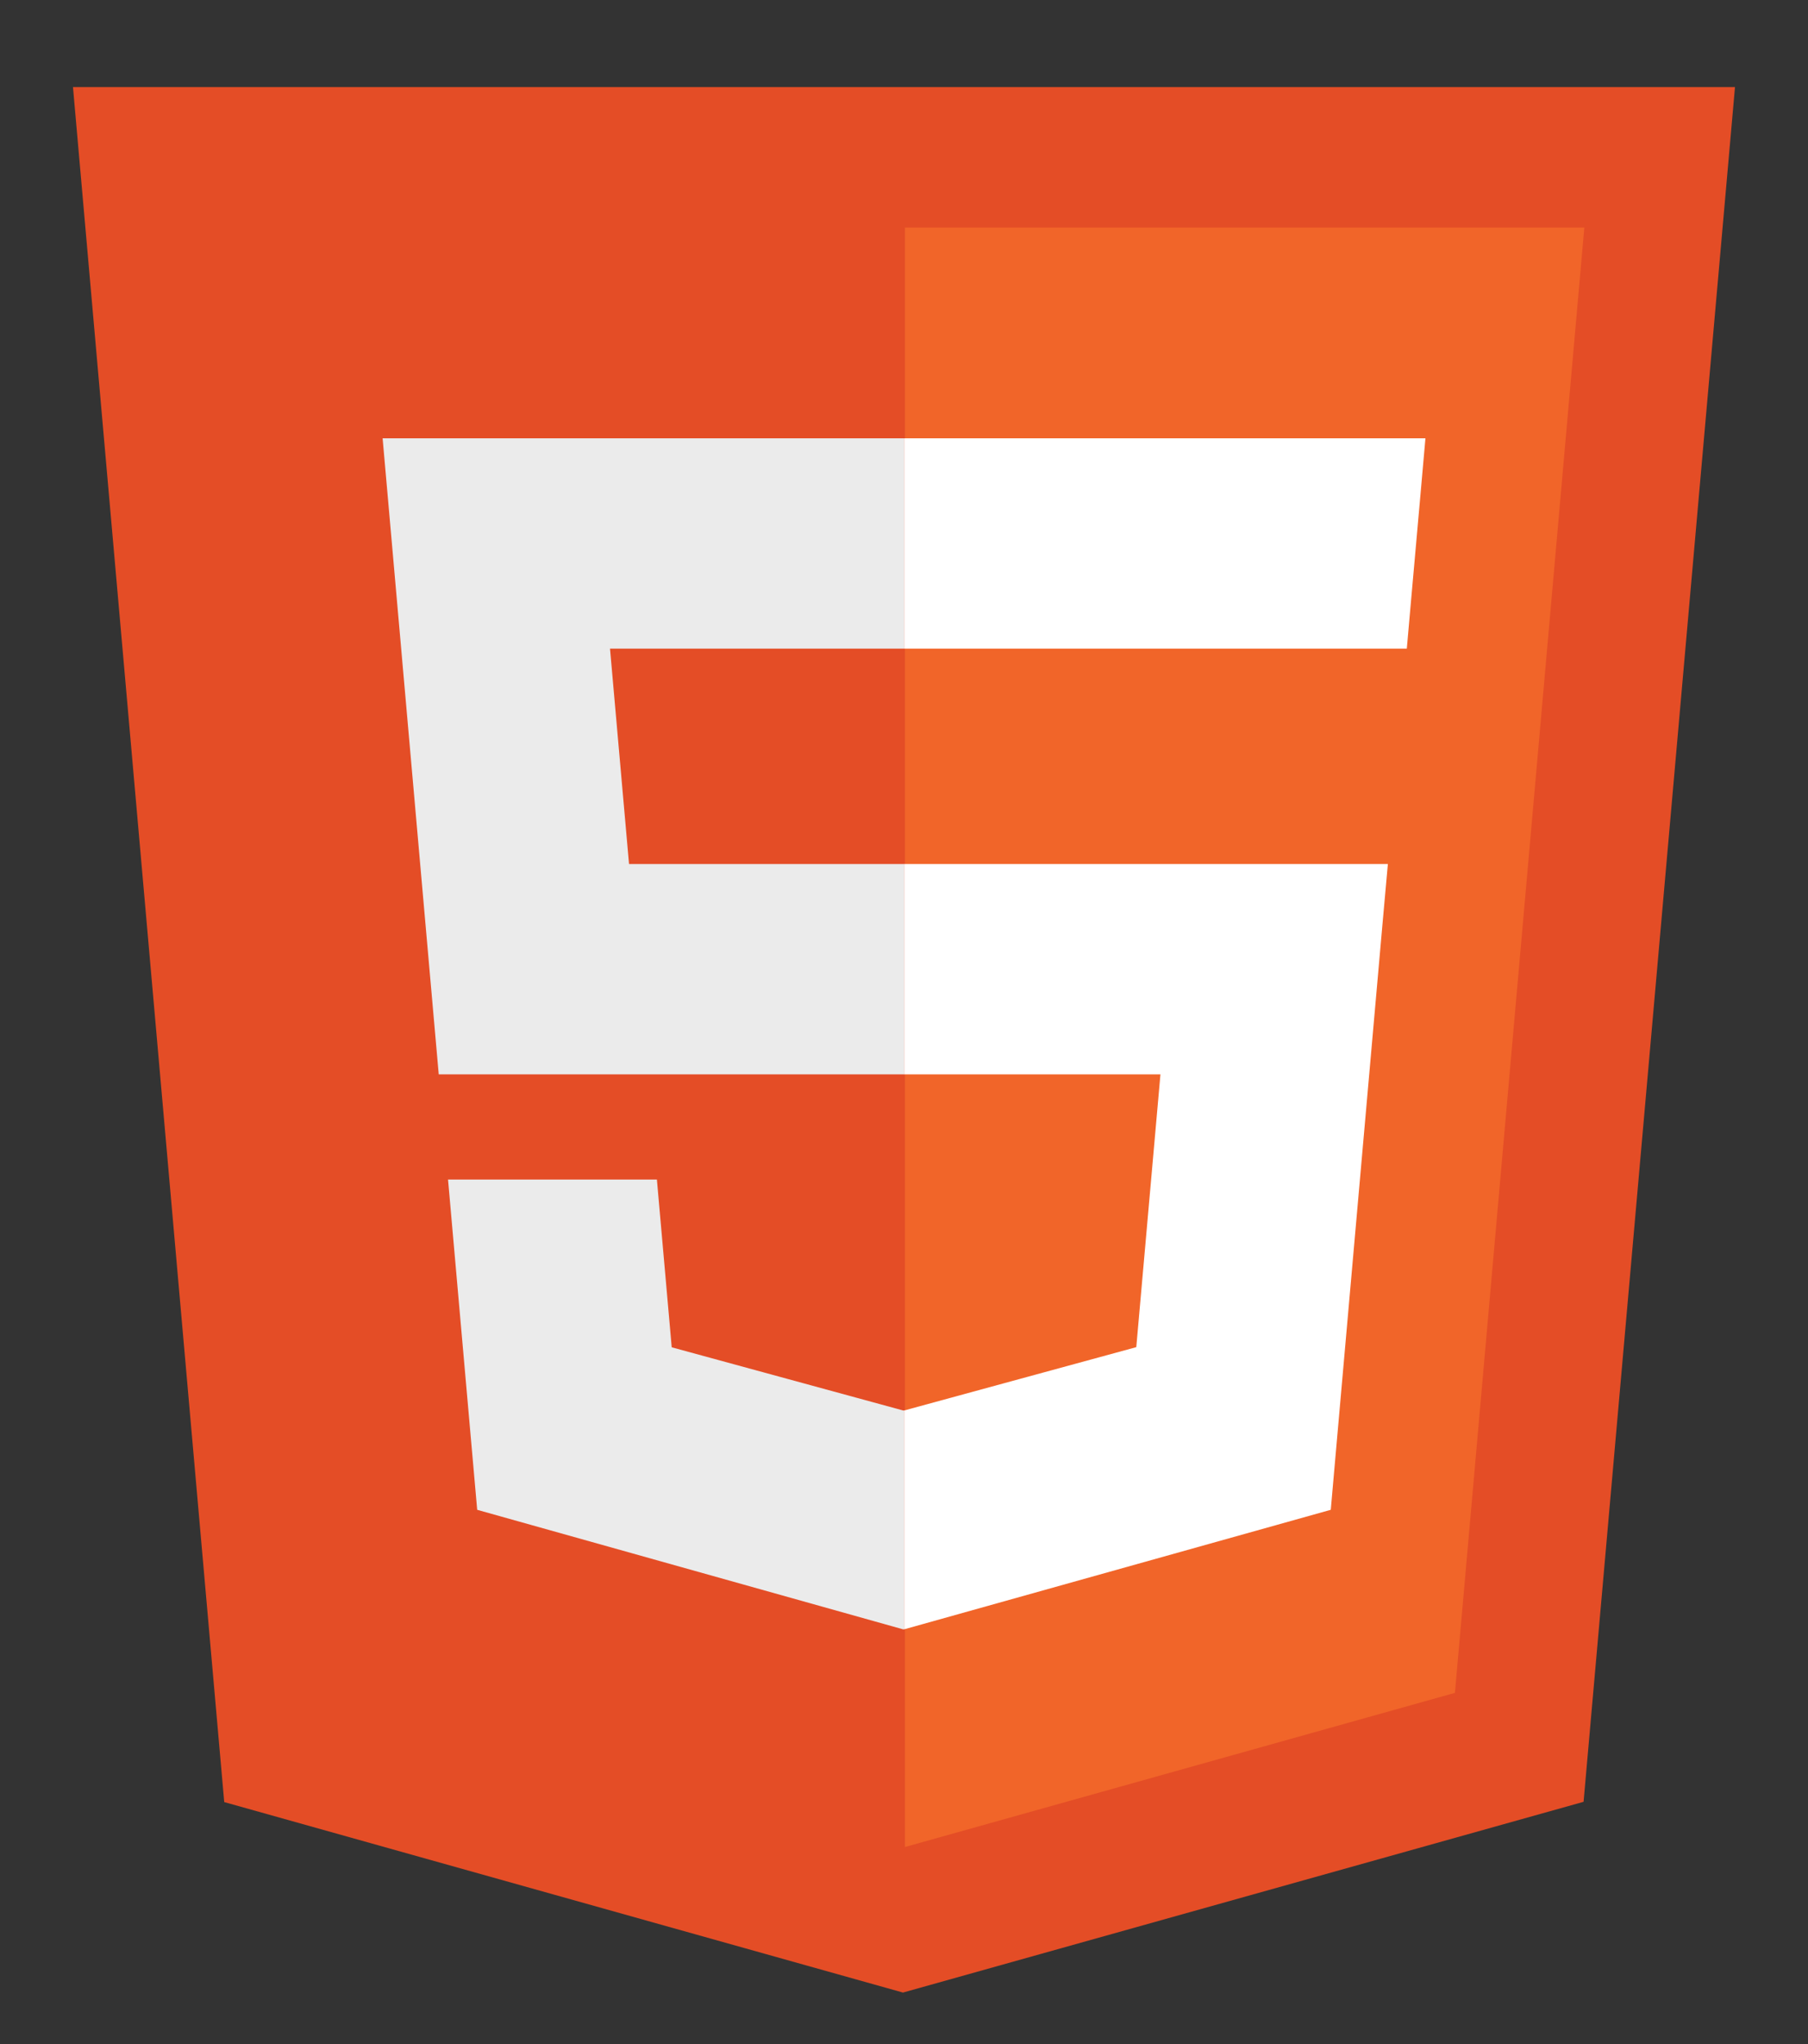 <?xml version="1.0" encoding="UTF-8" standalone="no" ?>
<!DOCTYPE svg PUBLIC "-//W3C//DTD SVG 1.1//EN" "http://www.w3.org/Graphics/SVG/1.1/DTD/svg11.dtd">
<svg xmlns="http://www.w3.org/2000/svg" xmlns:xlink="http://www.w3.org/1999/xlink" version="1.1" width="1771" height="2002" viewBox="0 0 1771 2002" xml:space="preserve">
<rect x="0" y="0" width="1771" height="2002" fill="#333333" stroke="none"/>
<desc>Created with Fabric.js 4.2.0</desc>
<defs>
</defs>
<rect x="0" y="0" width="100%" height="100%" fill="transparent"></rect>
<g transform="matrix(0 0 0 0 0 0)" id="fc28e4d8-76a4-4824-9538-38157e0ca1b2"  >
</g>
<g transform="matrix(1 0 0 1 885.5 1001)" id="09931bf5-7cf6-4772-ba57-b489b5c5b21a"  >
<rect style="stroke: none; stroke-width: 1; stroke-dasharray: none; stroke-linecap: butt; stroke-dashoffset: 0; stroke-linejoin: miter; stroke-miterlimit: 4; fill: rgb(255,255,255); fill-rule: nonzero; opacity: 1; visibility: hidden;" vector-effect="non-scaling-stroke"  x="-885.5" y="-1001" rx="0" ry="0" width="1771" height="2002" />
</g>
<g transform="matrix(3.7 0 0 3.74 885.5 1018.43)"  >
<path style="stroke: none; stroke-width: 1; stroke-dasharray: none; stroke-linecap: butt; stroke-dashoffset: 0; stroke-linejoin: miter; stroke-miterlimit: 4; fill: rgb(228,77,38); fill-rule: nonzero; opacity: 1;" vector-effect="non-scaling-stroke"  transform=" translate(-441.81, -461.03)" d="M 261.849 660.647 L 221.807 211.522 L 661.807 211.522 L 621.721 660.576 L 441.537 710.53 z" stroke-linecap="round" />
</g>
<g transform="matrix(3.7 0 0 3.74 1219.16 1015.95)"  >
<path style="stroke: none; stroke-width: 1; stroke-dasharray: none; stroke-linecap: butt; stroke-dashoffset: 0; stroke-linejoin: miter; stroke-miterlimit: 4; fill: rgb(241,101,41); fill-rule: nonzero; opacity: 1;" vector-effect="non-scaling-stroke"  transform=" translate(-531.73, -460.3)" d="M 441.807 672.348 L 587.403 631.981 L 621.661 248.246 L 441.807 248.246 z" stroke-linecap="round" />
</g>
<g transform="matrix(3.7 0 0 3.74 630.33 1012.57)"  >
<path style="stroke: none; stroke-width: 1; stroke-dasharray: none; stroke-linecap: butt; stroke-dashoffset: 0; stroke-linejoin: miter; stroke-miterlimit: 4; fill: rgb(235,235,235); fill-rule: nonzero; opacity: 1;" vector-effect="non-scaling-stroke"  transform=" translate(-372.75, -459.29)" d="M 441.807 414.82 L 368.919 414.82 L 363.884 358.414 L 441.807 358.414 L 441.807 303.33 L 303.683 303.33 L 305.003 318.108 L 318.541 469.902 L 441.807 469.902 z M 441.807 557.876 L 441.565 557.942 L 380.219 541.376 L 376.297 497.446 L 321.003 497.446 L 328.721 583.935 L 441.555 615.258 L 441.807 615.187 z" stroke-linecap="round" />
</g>
<g transform="matrix(3.7 0 0 3.74 1141 1012.52)"  >
<path style="stroke: none; stroke-width: 1; stroke-dasharray: none; stroke-linecap: butt; stroke-dashoffset: 0; stroke-linejoin: miter; stroke-miterlimit: 4; fill: rgb(255,255,255); fill-rule: nonzero; opacity: 1;" vector-effect="non-scaling-stroke"  transform=" translate(-510.61, -459.28)" d="M 441.617 414.82 L 441.617 469.902 L 509.447 469.902 L 503.052 541.342 L 441.617 557.922 L 441.617 615.229 L 554.541 583.935 L 555.367 574.626 L 568.313 429.612 L 569.657 414.82 L 554.815 414.82 z M 441.617 303.33 L 441.617 358.414 L 574.67 358.414 L 575.773 346.032 L 578.283 318.108 L 579.601 303.33 z" stroke-linecap="round" />
</g>
</svg>